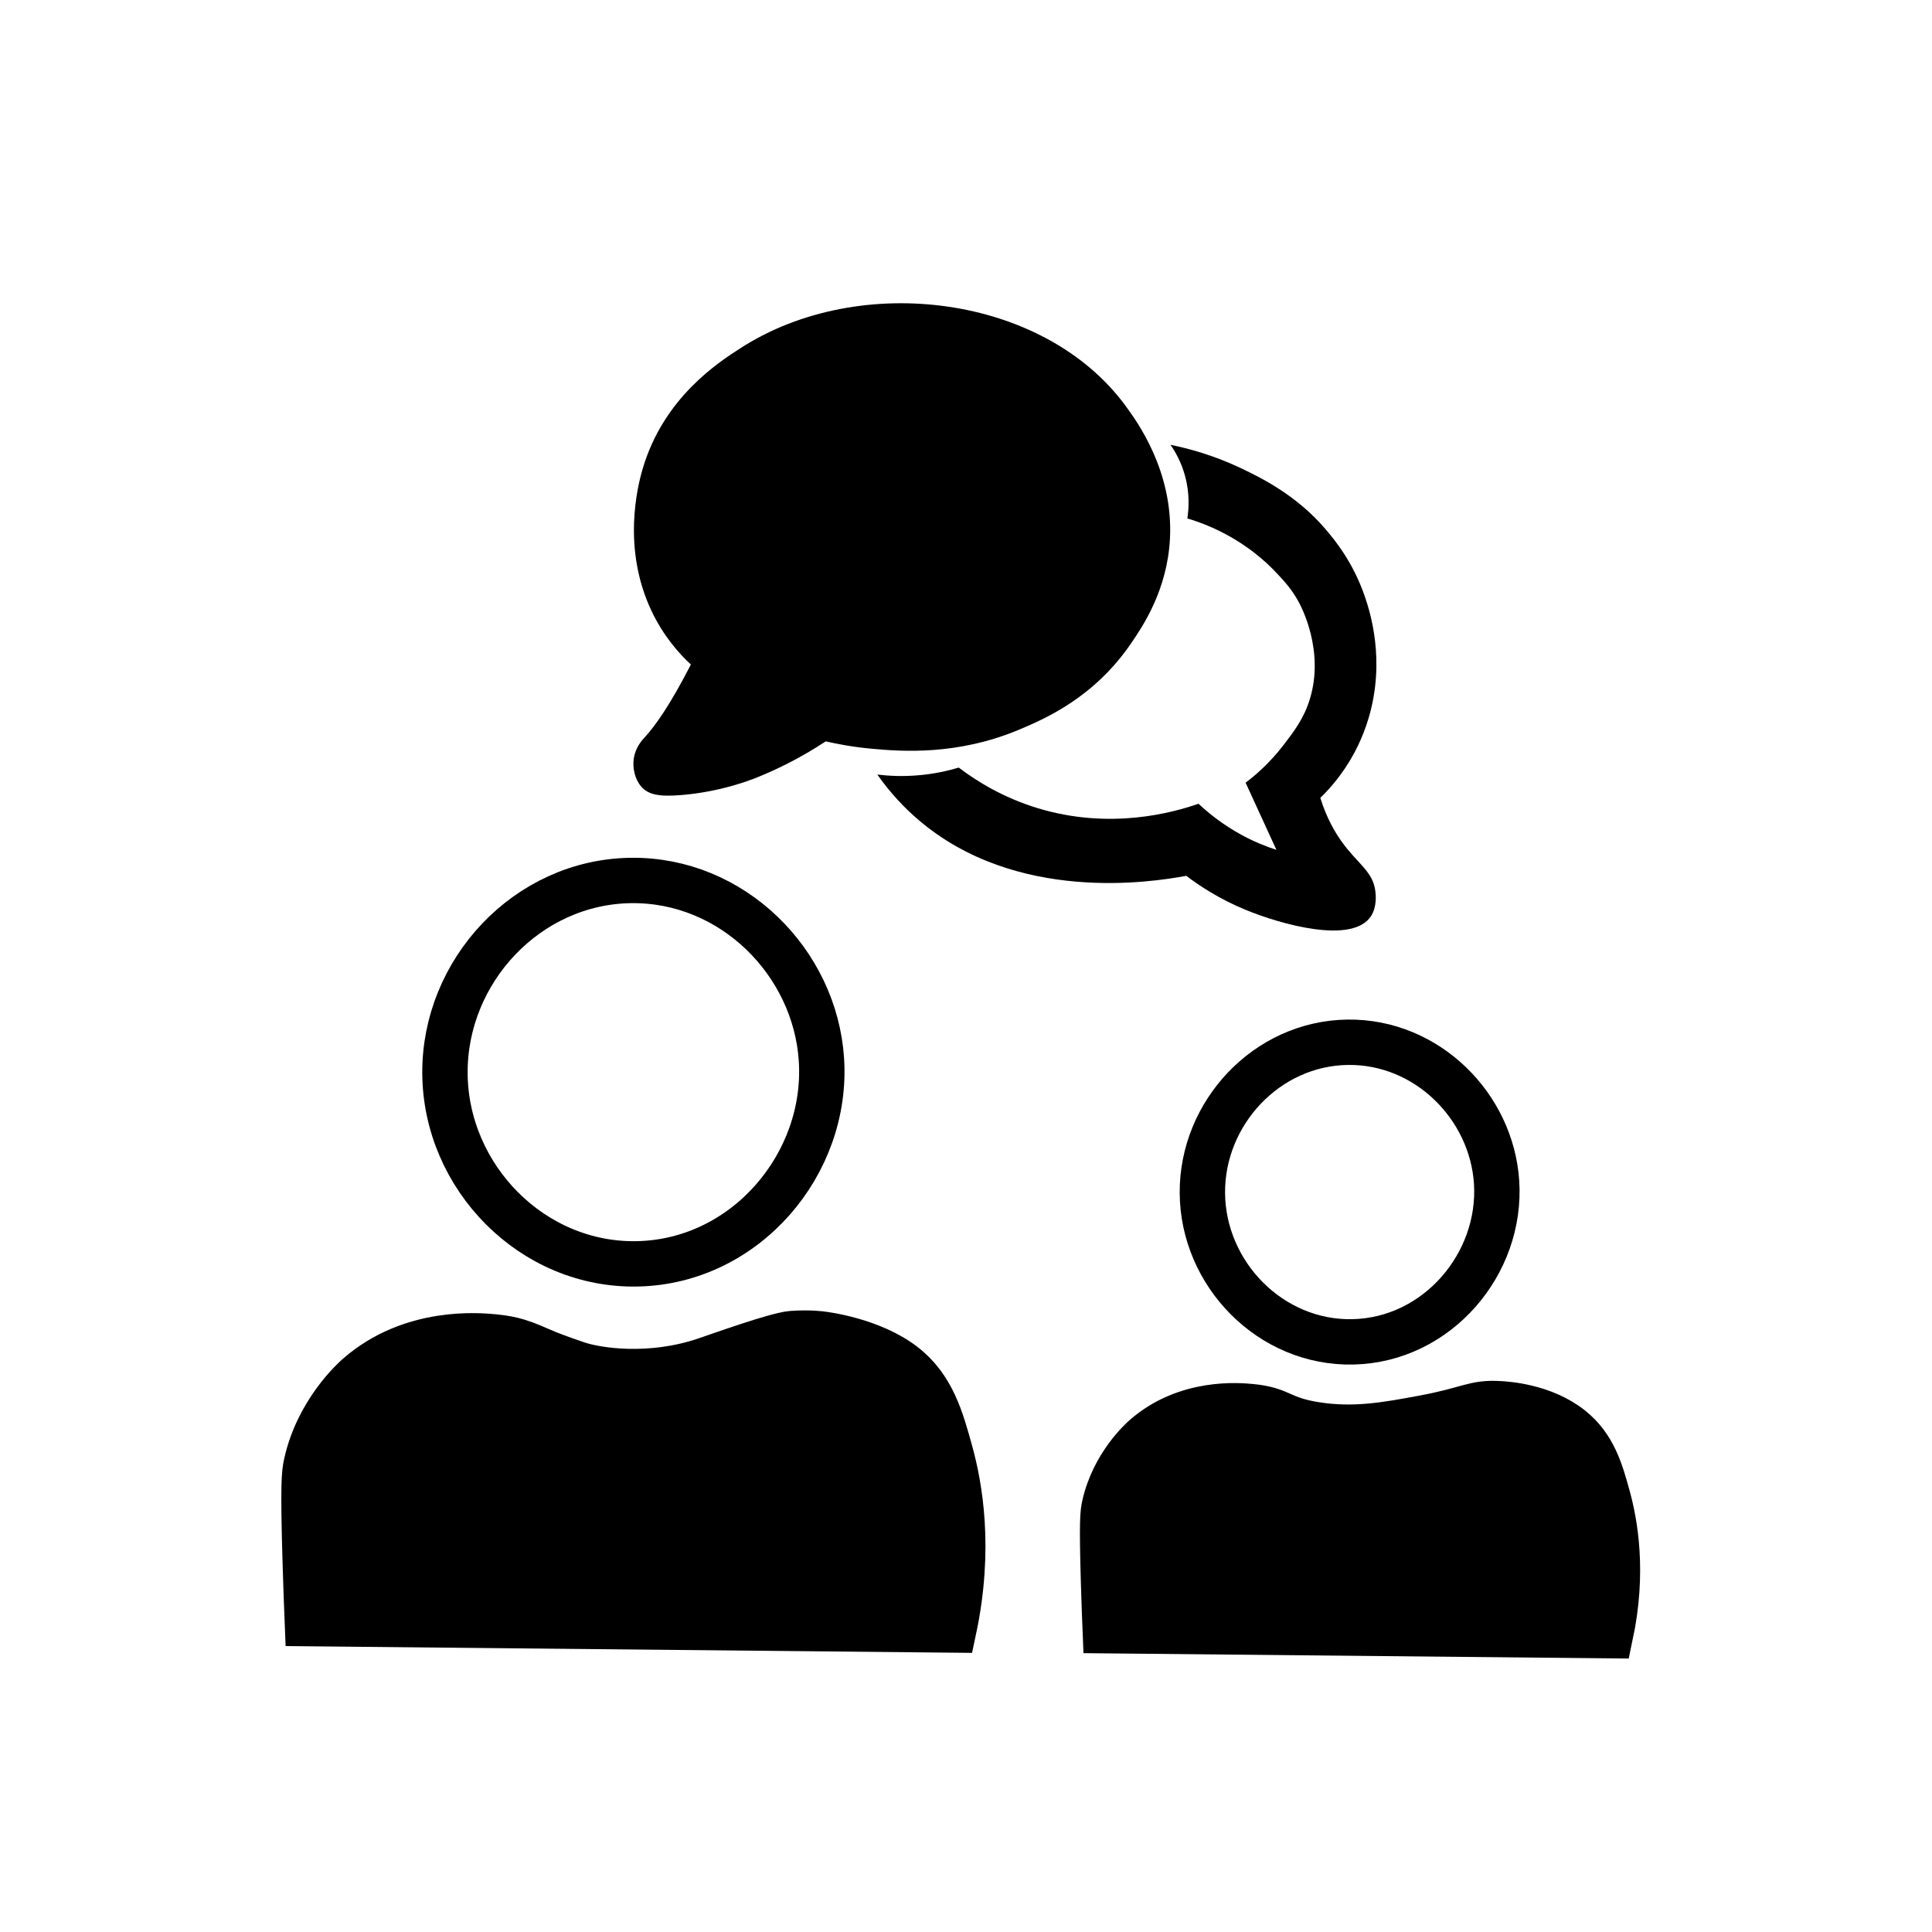 <?xml version="1.0" encoding="utf-8"?>
<!-- Generator: Adobe Illustrator 24.0.1, SVG Export Plug-In . SVG Version: 6.00 Build 0)  -->
<svg version="1.1" id="Layer_1" xmlns="http://www.w3.org/2000/svg" xmlns:xlink="http://www.w3.org/1999/xlink" x="0px" y="0px"
	 viewBox="0 0 850.39 850.39" style="enable-background:new 0 0 850.39 850.39;" xml:space="preserve">
<style type="text/css">
	.st0{fill:none;stroke:#000000;stroke-width:19.971;stroke-miterlimit:10;}
	.st1{stroke:#000000;stroke-width:19.971;stroke-miterlimit:10;}
</style>
<g>
	<path d="M282.25,346.23c3.16,3.64,8,4.51,17.65,3.72c17.24-1.41,30.23-6.52,33.35-7.77c7.85-3.16,18.41-8.1,30.21-15.86
		c4.88,1.13,11.81,2.47,20.19,3.24c12.96,1.18,37.7,3.15,65.32-8.56c10.75-4.56,32.5-13.78,48.94-37.89
		c4.96-7.28,15.82-23.19,17.05-45.8c1.63-29.89-14.63-52-19.59-58.75c-35.86-48.78-116.85-59.11-169.29-25.41
		c-9.83,6.32-33.99,21.84-43.22,53.25c-2.25,7.65-9.12,34.97,3.89,62.47c5.44,11.49,12.53,19.17,17.35,23.63
		c-9.18,17.85-15.67,26.95-20.26,31.97c-1.08,1.18-4.11,4.38-4.86,9.31C278.32,338.01,279.45,343.01,282.25,346.23z"/>
	<path d="M386.16,340.93c5.89,8.37,12.17,14.89,18.13,19.97c43.01,36.73,102.42,27.48,117.85,24.6c5.7,4.31,14.43,10.14,25.92,14.89
		c15.71,6.5,47.33,15.43,55.43,2.81c2.66-4.14,2.06-9.46,1.9-10.83c-0.99-8.79-7.82-12.12-14.87-21.97
		c-2.94-4.12-6.6-10.32-9.37-19.21c5.53-5.34,15.93-16.95,21.34-35.39c7.41-25.27,0.52-46.56-1.63-52.91
		c-5.22-15.41-13.27-25.09-17.33-29.87c-12.99-15.3-28.99-22.93-36.67-26.63c-7.3-3.51-17.99-7.83-31.65-10.61
		c2.05,2.95,4.74,7.57,6.41,13.73c2.16,7.96,1.62,14.76,1,18.69c2.74,0.81,6.61,2.09,11.08,4.09c15.17,6.77,24.5,16.03,27.52,19.21
		c3.81,4.02,7.19,7.57,10.37,13.38c1.27,2.31,11.42,21.52,4.99,42.73c-2.61,8.61-6.97,14.27-11.76,20.5
		c-5.94,7.72-12.04,13-16.55,16.4c4.52,9.85,9.04,19.71,13.56,29.56c-4.57-1.47-9.88-3.58-15.55-6.69
		c-7.96-4.36-14.17-9.33-18.74-13.6c-11.08,3.84-38.75,11.69-70.79,1.94c-15.38-4.68-26.98-11.95-34.74-17.86
		c-4.61,1.38-10.39,2.71-17.14,3.33C397.56,341.88,391.2,341.54,386.16,340.93z"/>
</g>
<path class="st0" d="M277.69,387.55c-45.7,0.6-82.13,39.93-81.84,84.88c0.29,45.7,38.46,84.93,84.88,83.86
	c47.58-1.09,83.83-44.05,80.83-89.93C358.76,423.51,322.3,386.96,277.69,387.55z"/>
<path class="st1" d="M135.31,714.65c-0.26-6.46-0.62-15.72-0.95-26.88c-1.04-34.84-0.44-39.43,0.48-43.57
	c5.07-22.84,20.89-37.05,22.7-38.63c23.52-20.57,53.38-17.74,59.91-17.12c4.49,0.43,7.72,1.11,10.4,1.93
	c4.96,1.52,6.66,2.53,13,5.16c0,0,4.15,1.72,13.07,4.75c9.09,3.09,32.17,6.47,56.17-1.53c6.16-2.05,31.39-11.19,38.42-11.77
	c4.13-0.34,8.23-0.18,8.23-0.18s2.08,0.08,4.19,0.29c2.41,0.24,22.91,2.95,36.79,13.65c12.63,9.73,16.54,23.65,20.62,38.55
	c4.02,14.64,9.15,42.06,1.46,78.16C324.97,716.53,230.14,715.59,135.31,714.65z"/>
<path class="st0" d="M593.2,458.76c-35.72,0.47-64.19,31.21-63.96,66.33c0.23,35.72,30.06,66.37,66.33,65.54
	c37.18-0.85,65.51-34.43,63.17-70.28C656.56,486.87,628.07,458.31,593.2,458.76z"/>
<path class="st1" d="M486.49,717.76c-0.21-5.05-0.48-12.29-0.74-21c-0.81-27.23-0.34-30.82,0.38-34.05
	c3.96-17.85,16.33-28.95,17.74-30.19c18.38-16.08,41.71-13.87,46.82-13.38c13.46,1.29,12.45,5.43,28.43,7.94
	c17.02,2.68,31.25,0.04,47.24-2.93c20.76-3.85,22.2-6.99,33.86-6.27c2.5,0.15,19.15,1.06,31.35,10.87
	c9.87,7.94,12.94,18.54,16.12,30.13c3.14,11.44,7.15,32.87,1.14,61.08C634.71,719.23,560.6,718.49,486.49,717.76z"/>
</svg>
